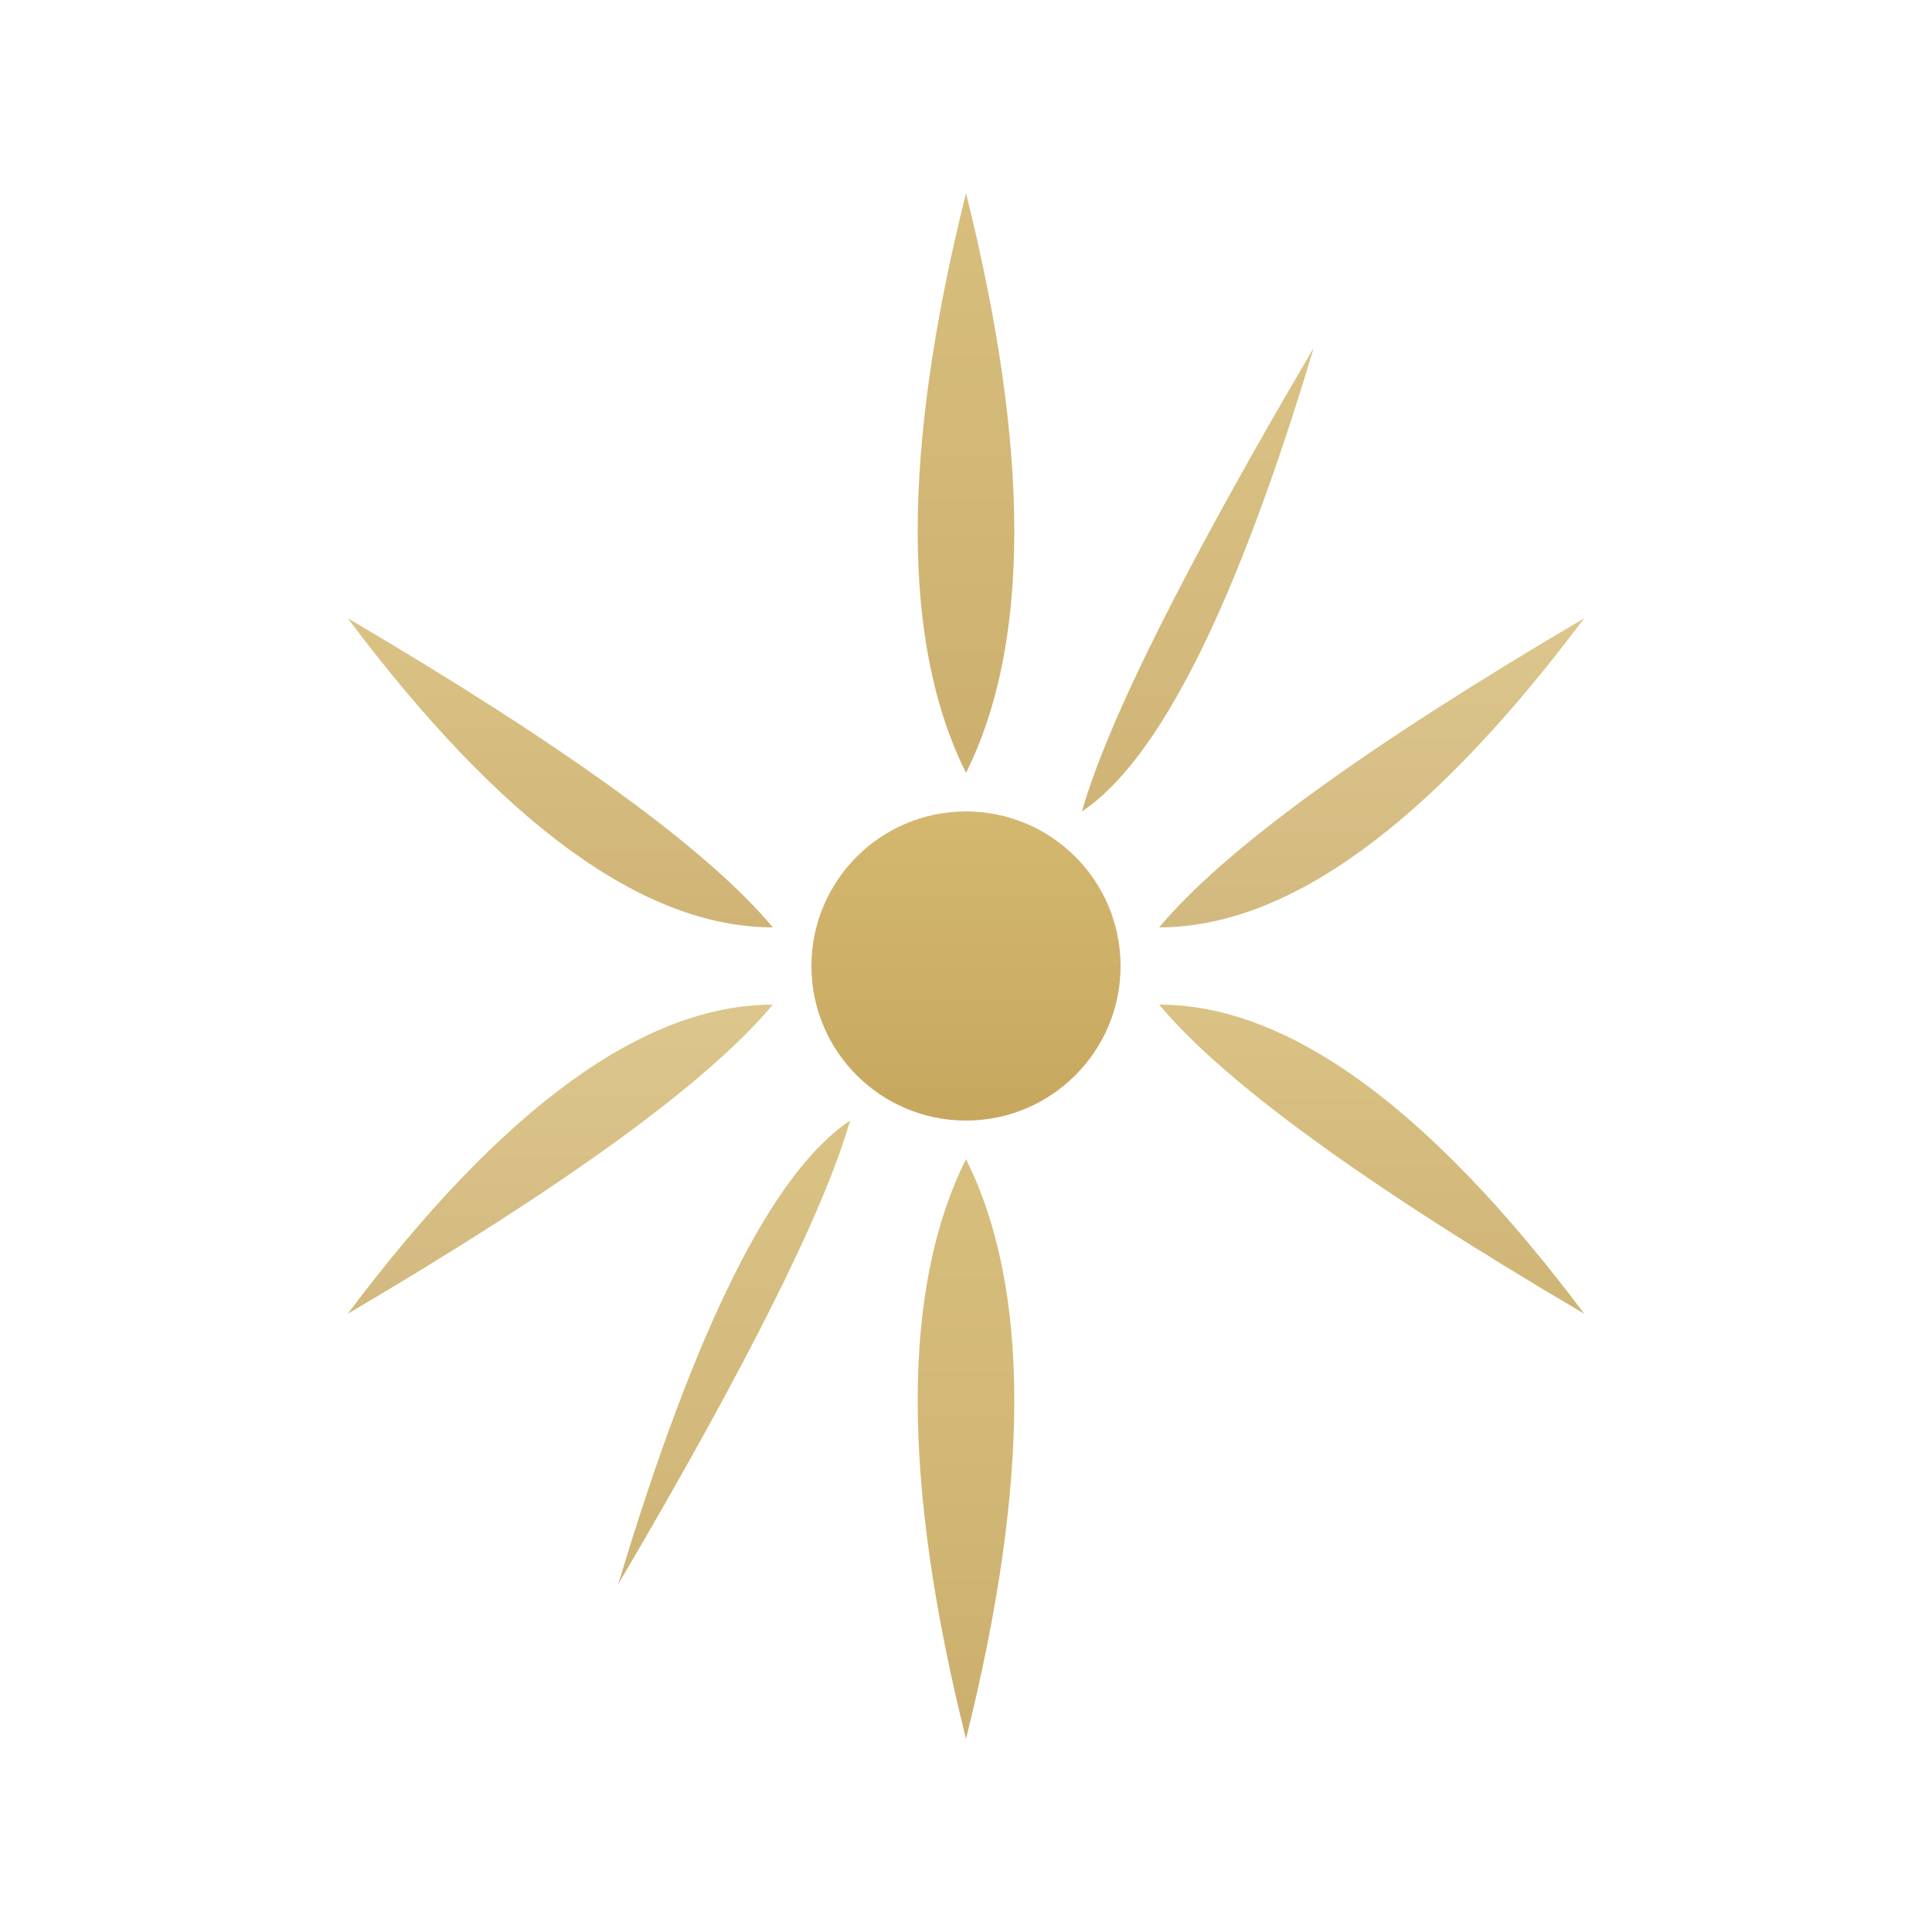 <svg xmlns="http://www.w3.org/2000/svg" viewBox="0 0 100 100">
  <defs>
    <linearGradient id="goldGradient" x1="0%" y1="0%" x2="0%" y2="100%">
      <stop offset="0%" style="stop-color:#D4B870;stop-opacity:1" />
      <stop offset="100%" style="stop-color:#C7A75E;stop-opacity:1" />
    </linearGradient>
  </defs>

  <!-- Center circle -->
  <circle cx="50" cy="50" r="8" fill="url(#goldGradient)"/>

  <!-- Petals (8 petals arranged in circle) -->
  <!-- Top petal -->
  <path d="M 50 10 Q 45 30, 50 40 Q 55 30, 50 10 Z" fill="url(#goldGradient)" opacity="0.9"/>

  <!-- Top-right petal -->
  <path d="M 68 18 Q 58 35, 56 42 Q 62 38, 68 18 Z" fill="url(#goldGradient)" opacity="0.85"/>

  <!-- Right petal -->
  <path d="M 82 32 Q 65 42, 60 48 Q 70 48, 82 32 Z" fill="url(#goldGradient)" opacity="0.8"/>

  <!-- Bottom-right petal -->
  <path d="M 82 68 Q 65 58, 60 52 Q 70 52, 82 68 Z" fill="url(#goldGradient)" opacity="0.85"/>

  <!-- Bottom petal -->
  <path d="M 50 90 Q 45 70, 50 60 Q 55 70, 50 90 Z" fill="url(#goldGradient)" opacity="0.9"/>

  <!-- Bottom-left petal -->
  <path d="M 32 82 Q 42 65, 44 58 Q 38 62, 32 82 Z" fill="url(#goldGradient)" opacity="0.85"/>

  <!-- Left petal -->
  <path d="M 18 68 Q 35 58, 40 52 Q 30 52, 18 68 Z" fill="url(#goldGradient)" opacity="0.8"/>

  <!-- Top-left petal -->
  <path d="M 18 32 Q 35 42, 40 48 Q 30 48, 18 32 Z" fill="url(#goldGradient)" opacity="0.85"/>
</svg>
